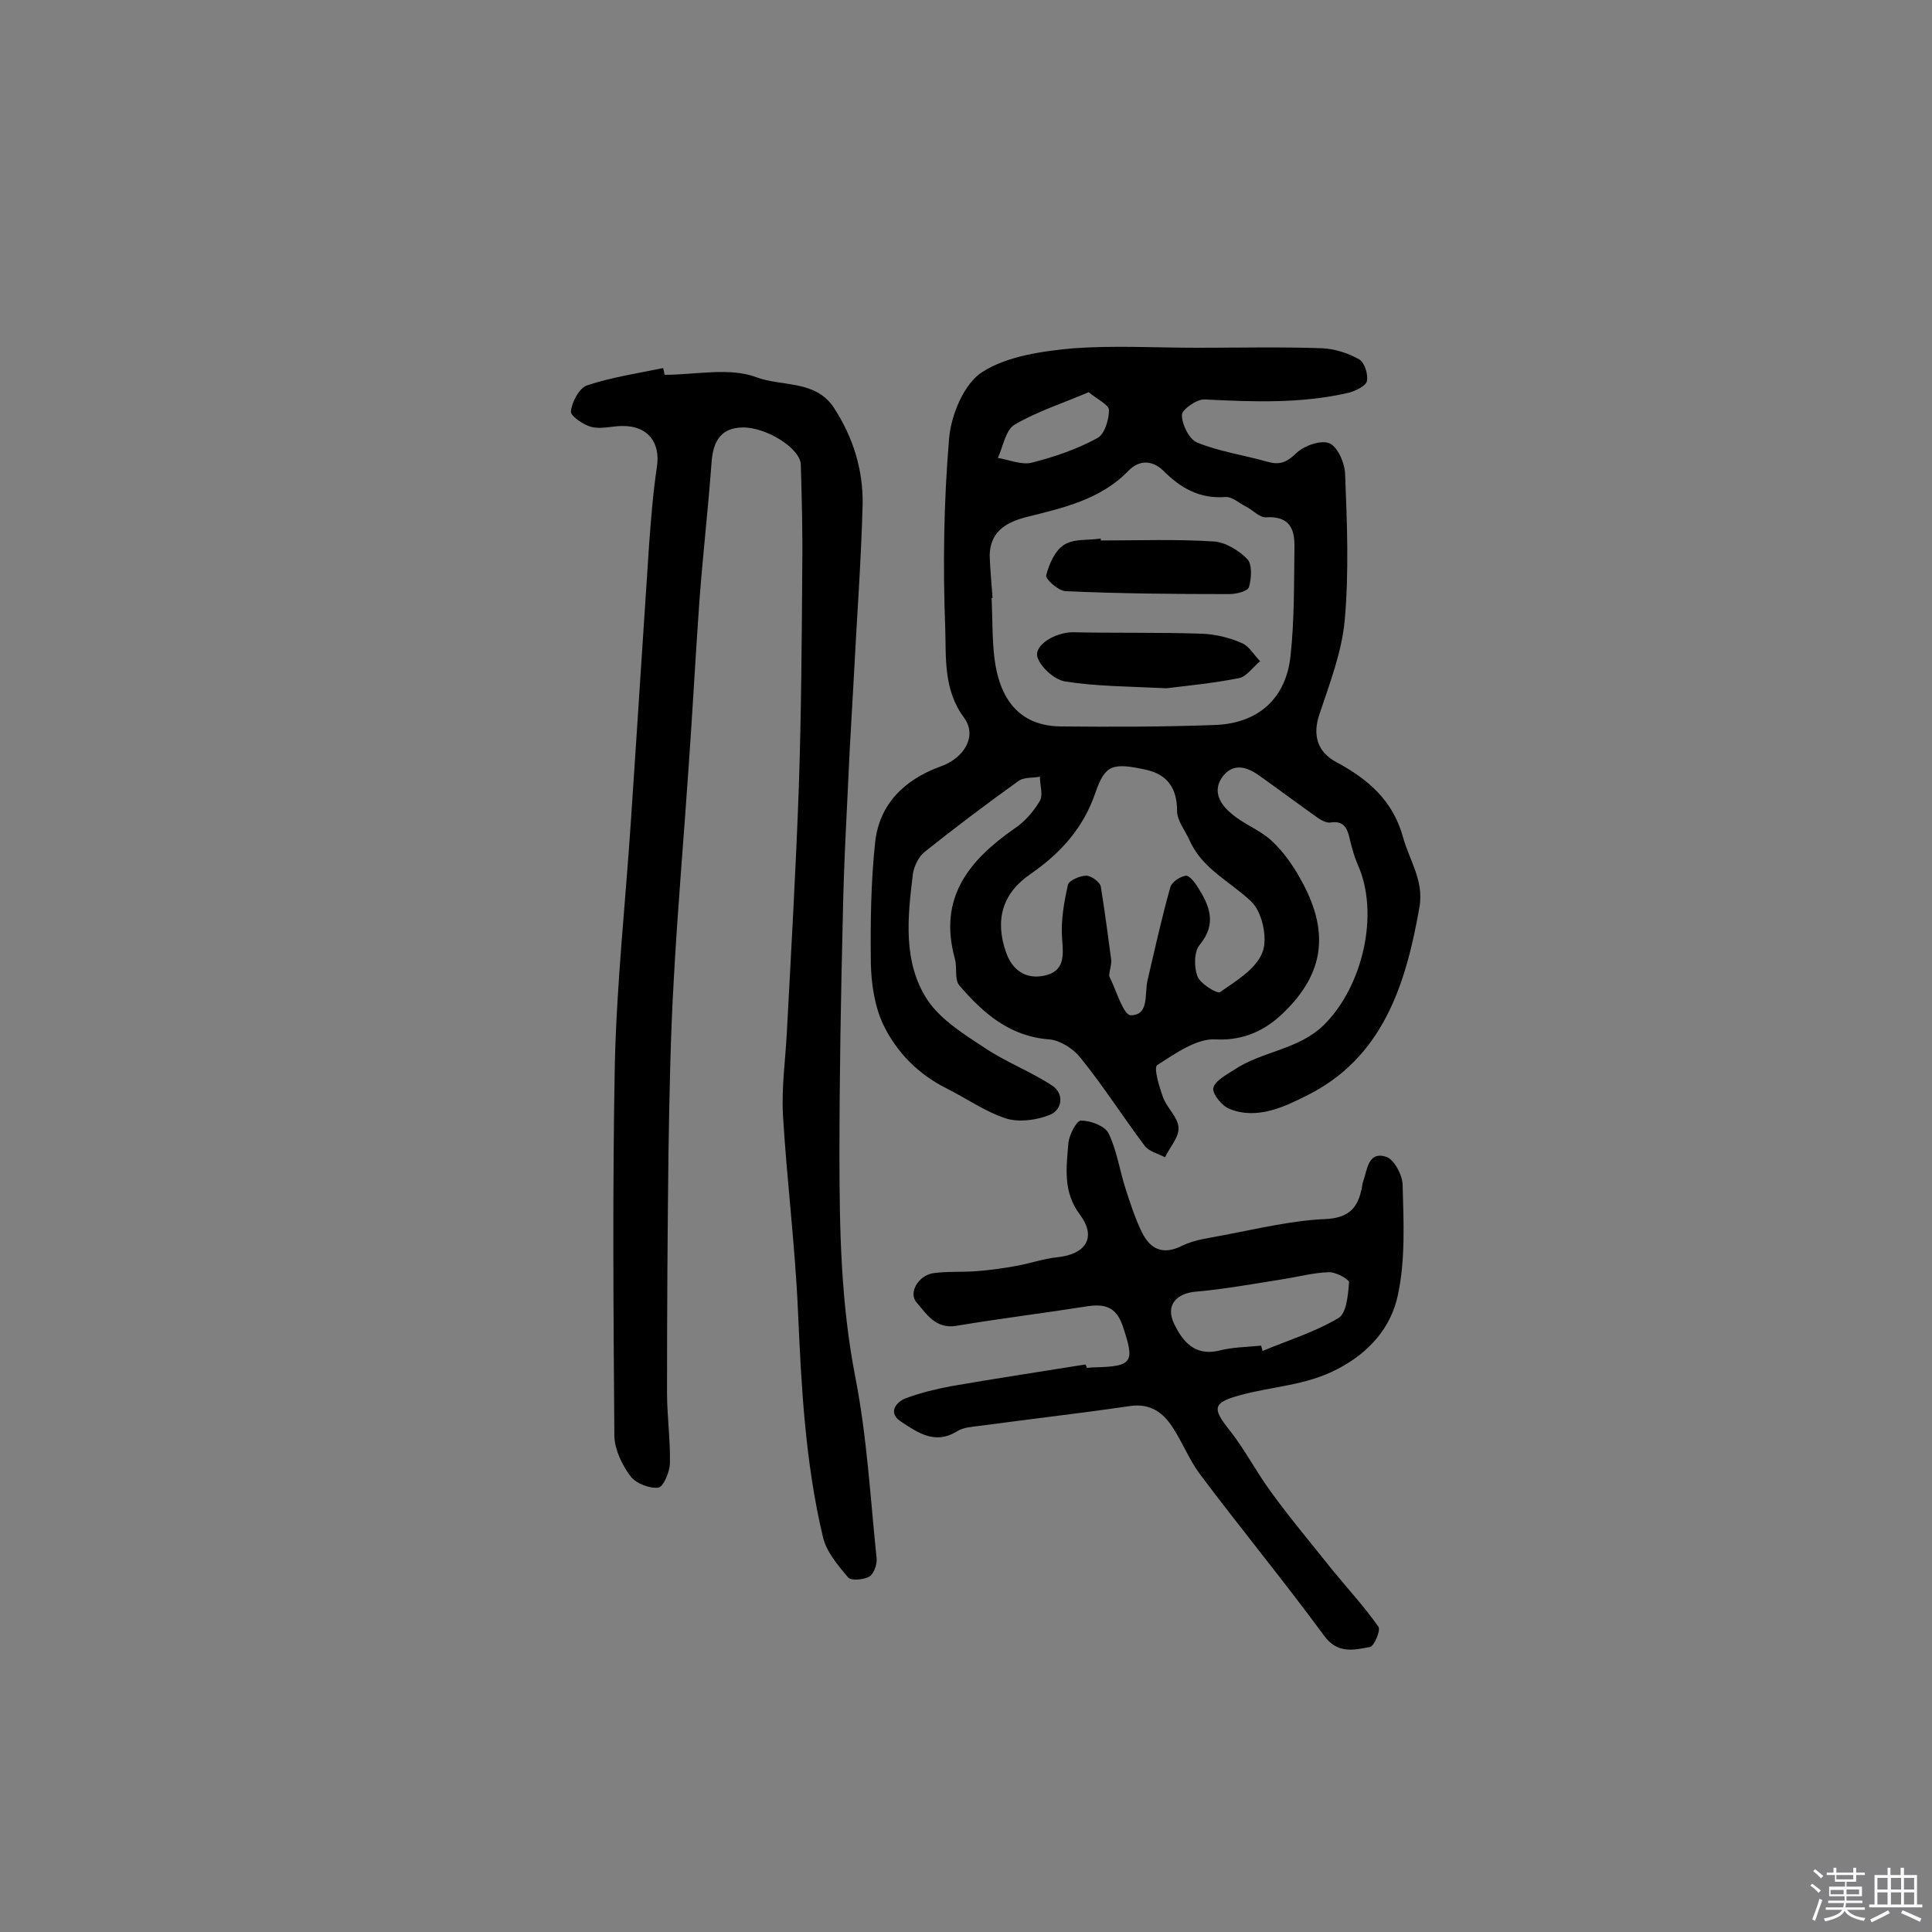 <svg enable-background="new 0 0 400 400" viewBox="0 0 400 400" xmlns="http://www.w3.org/2000/svg"><rect x="0" y="0" width="400" height="400" fill="#808080" stroke="none"/><path d="m374.8 390.4.4-.4c.7.5 1.3 1 1.8 1.4l-.5.5c-.5-.6-1.1-1.1-1.7-1.5zm1 7.3-.6-.3c.5-1.4 1.1-2.8 1.5-4.3.2.1.4.2.6.3-.5 1.3-1 2.8-1.5 4.3zm-.4-10.3.4-.4c.4.3 1 .8 1.7 1.4l-.5.5c-.4-.5-1-1-1.6-1.5zm2.5.3h1.7v-1h.6v1h3.5v-1h.6v1h1.8v.5h-1.8v1.4h-2v1h3.2v2h-3.2v.9h3.3v.5h-3.4c0 .3-.1.6-.1.9h4v.5h-3.7c.7.9 1.9 1.5 3.8 1.7-.1.2-.2.4-.3.6-2.1-.4-3.5-1.1-4-2.1-.4 1-1.8 1.7-4 2.2-.1-.2-.2-.4-.3-.6 2.1-.4 3.4-1 3.8-1.8h-3.4v-.5h3.6c.1-.3.1-.6.2-.9h-3.3v-.5h3.4c0-.3 0-.6 0-.9h-3.2v-2h3.3v-1h-2.1v-1.4h-1.7v-.5zm1.1 3.5v1h2.7c0-.3 0-.4 0-.4 0-.1 0-.2 0-.2 0-.1 0-.2 0-.3h-2.7zm1.2-3v.9h3.5v-.9zm4.7 3h-2.6v.6.4h2.6z" fill="#fbfafc"/><path d="m393.6 386.7h.6v1.5h2.7v6.1h1.1v.6h-11v-.6h1.1v-6.1h2.7v-1.5h.6v1.5h2.1v-1.5zm-2.7 8.8.4.6c-1.2.6-2.5 1.3-3.8 1.9-.1-.2-.2-.4-.3-.6 1.2-.6 2.5-1.2 3.7-1.9zm-2.2-6.7v2.4h2.1v-2.4zm0 3v2.5h2.1v-2.5zm2.8-3v2.4h2.1v-2.4zm0 3v2.5h2.1v-2.5zm6 6.1c-1.4-.7-2.7-1.3-3.9-1.8l.3-.6c1.5.6 2.7 1.2 3.9 1.7zm-1.2-9.1h-2.1v2.4h2.1zm-2.1 3v2.5h2.1v-2.5z" fill="#fbfafc"/><g fill="#010000"><path d="m247.9 72c8.6 0 17.2-.2 25.8.1 2.6.1 5.4 1 7.7 2.3 1.1.6 1.9 3.1 1.6 4.5-.2 1-2.3 2-3.7 2.4-9.9 2.3-19.9 1.9-29.9 1.4-1.6-.1-4.7 2.1-4.7 3.2 0 2 1.5 5 3.1 5.7 4.6 1.9 9.7 2.6 14.6 4 2.5.7 3.9.2 5.9-1.7 1.6-1.6 5.2-2.9 7-2.1 1.7.8 3.2 4.2 3.2 6.6.4 10 .8 20.1-.1 30.1-.6 6.5-3.1 13-5.2 19.3-1.5 4.3-.5 7.9 3.5 10 6.5 3.5 11.7 7.9 13.8 15.6 1.3 4.7 4.3 8.9 3.4 14.3-2.8 16.1-7.6 31.4-23.5 39.2-4.4 2.2-10.1 5-15.8 2.7-1.6-.6-3.6-3.1-3.4-4.3.3-1.5 2.6-2.7 4.3-3.8 5.8-3.9 13.3-4.1 18.6-9.3 8-7.9 11.6-23 7-33.2-.7-1.6-1.2-3.4-1.6-5.1-.5-2.2-1.1-4.1-4.1-3.6-.8.1-1.9-.5-2.6-1-4.1-2.9-8.1-5.9-12.2-8.8-2.4-1.7-5.2-2.6-7.4.2-2.3 3-.6 5.8 1.7 7.7 2.5 2.2 5.9 3.4 8.3 5.6s4.4 5 6 7.9c6 10.6 5.3 19.4-3.6 27.9-3.3 3.2-7.8 5.7-13.8 5.4-4-.3-8.4 2.9-12.2 5.3-.8.5.4 4.5 1.2 6.7s3.1 4.1 3.2 6.3c.1 2-1.8 4-2.8 6.1-1.5-.8-3.4-1.2-4.3-2.5-4.5-6-8.5-12.3-13.2-18.1-1.5-1.9-4.2-3.6-6.4-3.8-8.3-.6-13.8-5.5-18.7-11.2-1-1.2-.4-3.7-.9-5.5-3.5-12.6 2.9-20.4 12.4-27 2.1-1.4 3.9-3.5 5.2-5.7.7-1.2 0-3.3 0-5-1.5.3-3.2.1-4.3.8-6.7 4.8-13.2 9.7-19.6 14.8-1.2 1-2.2 3-2.4 4.6-1.1 8.9-2.1 18.2 3 26 2.8 4.2 7.7 7.2 12.1 10.1s9.4 4.8 13.8 7.7c2.4 1.6 2.1 4.9-.5 6-2.7 1.1-6.3 1.6-9 .8-4.4-1.4-8.3-4.2-12.5-6.3-5.8-2.9-10.3-7.5-13-13.1-1.8-3.8-2.5-8.4-2.6-12.7-.1-8.4 0-16.9.9-25.2.9-7.9 6.1-12.9 13.5-15.6 4.9-1.7 7.7-6.3 4.9-10.1-4.3-5.8-3.7-12.4-3.9-18.6-.5-13-.3-26.2.8-39.2.4-4.9 3.1-11.4 6.9-13.8 5.2-3.3 12.4-4.3 18.9-4.9 8.6-.6 17.1-.1 25.6-.1zm-42.4 51.8c-.1 0-.1 0-.2 0 .2 4.2.1 8.5.6 12.6 1.2 9.2 5.8 13.9 13.7 14 10.6.1 21.3.1 31.9-.3 9-.3 14.8-5.5 15.7-14.4.8-7.4.7-14.8.8-22.3.1-3.9-1-6.6-5.9-6.3-1.3.1-2.7-1.5-4.1-2.2s-2.9-2.1-4.3-2c-5.3.4-9.2-1.8-12.8-5.4-2.2-2.2-5-2.4-7.3 0-5.8 6-13.7 7.7-21.3 9.6-4.5 1.2-7.3 3.3-7.4 7.9.1 3 .4 5.9.6 8.8zm24.6 75.2c-.2 1.9-.6 2.7-.4 3.2 1.4 2.8 2.9 8 4.4 8 3.9 0 2.8-4.4 3.5-7.3 1.5-6.4 2.9-12.8 4.7-19.2.3-1.1 2-2.2 3.2-2.4.7-.1 1.9 1.4 2.5 2.4 2.4 3.8 4 7.5.4 11.9-1.2 1.4-1.2 4.6-.5 6.5.6 1.6 4.1 3.7 4.7 3.3 3.3-2.3 7.5-4.8 8.8-8.3 1.1-2.9-.1-8.4-2.4-10.5-4.3-4.1-10.1-6.7-12.7-12.6-.9-2-2.6-4.1-2.6-6.1 0-4.7-2-7.5-6.3-8.5-7.2-1.6-8.6-1-10.6 4.7-2.5 7.4-7.3 12.6-13.5 16.9-5.7 3.9-7.4 9.4-5 16.2 1.3 3.7 4.1 5.6 7.9 4.8 4.2-.9 4-4 3.7-7.6-.3-3.7.4-7.6 1.2-11.2.2-.9 2.5-1.9 3.8-1.9 1 0 2.8 1.3 3 2.2.9 5.5 1.6 11.1 2.2 15.5zm-4.7-117.8c-5.4 2.3-10.7 4-15.3 6.7-1.9 1.1-2.4 4.5-3.5 6.9 2.3.4 4.9 1.5 7 1 4.7-1.2 9.4-2.8 13.6-5.1 1.5-.8 2.4-3.8 2.4-5.8 0-1.1-2.4-2.2-4.2-3.7z"/><path d="m137.6 77.6c6.4 0 13.4-1.6 19 .5 5.3 2 12.3.5 16.1 6.4 3.9 6 6 12.7 5.9 19.8-.3 11.8-1.2 23.6-1.8 35.4-.3 5.3-.6 10.7-.9 16-.5 11.3-1.2 22.6-1.4 33.9-.4 16.5-.7 33-.7 49.6 0 15.4.3 30.7 3.3 46 2.4 12.3 3.1 25 4.4 37.5.1 1.2-.6 3.2-1.5 3.7-1.2.7-3.8.9-4.4.2-2.1-2.5-4.5-5.3-5.2-8.3-3.7-15.5-4.5-31.3-5.2-47.1-.6-13.5-2.3-26.9-3.1-40.4-.3-5.6.5-11.3.8-16.9.9-17.1 1.9-34.2 2.5-51.3.5-15.1.6-30.1.7-45.2.1-7.1-.1-14.1-.3-21.2-.1-3.4-7.2-7.8-12.1-7.7-4.2.1-6.1 2.5-6.4 7.5-.7 9.5-1.8 19-2.5 28.5-.8 11.3-1.4 22.6-2.2 33.9-1 14.8-2.3 29.6-3.1 44.4-.7 12-.9 24-1.1 35.9-.2 16.5-.3 33-.3 49.6 0 4.9.7 9.7.6 14.6 0 1.8-1.4 5-2.4 5.1-1.9.2-4.7-.9-5.8-2.4-1.7-2.3-3.2-5.4-3.3-8.2-.2-25.8-.4-51.6.1-77.4.4-16.6 2.2-33.2 3.3-49.7 1.3-19.2 2.5-38.4 3.8-57.7.4-5.3.8-10.6 1.6-15.9.8-5.1-1.9-8.6-7.2-8.5-2.1 0-4.3.7-6.3.2-1.7-.4-4.4-2.3-4.3-3.2.2-2 1.7-4.8 3.3-5.4 5.1-1.7 10.5-2.5 15.8-3.6.1.3.2.9.3 1.4z"/><path d="m225 283.2c.5 0 1-.1 1.5-.1 8.1-.2 8.5-1 5.9-8.7-1.4-4-3.9-4.5-7.6-3.9-8.9 1.4-17.9 2.5-26.8 4-4.3.7-6.2-2.5-8.2-4.8-1.8-2 .3-5.6 3.4-6.1 2.9-.4 5.8-.2 8.7-.4s5.7-.6 8.5-1.1 5.6-1.5 8.5-1.8c5.9-.6 8.2-4.1 4.7-8.8-3.6-4.8-2.8-9.8-2.4-14.9.2-1.7 1.7-4.6 2.6-4.6 2 0 4.9 1.1 5.7 2.6 1.7 3.5 2.3 7.6 3.5 11.4 1 3.1 2 6.2 3.4 9.1 1.7 3.4 4.2 4.9 8.4 2.8 2.6-1.3 5.8-1.6 8.7-2.2 6.9-1.3 13.9-3 20.8-3.3 4.5-.2 6.6-1.9 7.5-5.8.2-.6.2-1.3.4-1.9.9-2.5 1-6.4 4.8-5.2 1.6.5 3.4 3.8 3.4 5.9.2 7.6.6 15.4-1 22.8-1.4 6.5-5.7 11.7-12.4 15.2-6.6 3.5-13.6 3.6-20.4 5.5-5.5 1.5-5.6 2.7-2.2 7 3.3 4.1 5.7 8.9 8.9 13.2 4 5.5 8.4 10.7 12.6 16 3.2 3.9 6.6 7.6 9.5 11.7.5.7-.9 4.1-1.8 4.2-3.3.6-6.7 1.5-9.5-2.4-8.3-11.3-17.2-22.1-25.6-33.3-2.2-2.9-3.6-6.5-5.6-9.6-2-3.2-4.7-5.2-8.9-4.6-10.3 1.5-20.7 2.7-31.1 4.1-1.6.2-3.4.3-4.7 1.1-4.6 2.9-8.2.3-11.7-2-2.6-1.7-1.2-3.9 1-4.8 3-1.1 6.2-1.9 9.4-2.5 9.2-1.6 18.5-3 27.8-4.5.3.4.3.6.3.7zm36.1-4.6c.1.4.2.7.3 1.1 5.3-2.2 10.8-3.9 15.7-6.8 1.7-1 2-4.8 2.2-7.4.1-.6-2.8-2.2-4.2-2.1-3.3.1-6.5 1-9.8 1.5-5.8.9-11.7 2-17.5 2.5-4.2.3-6.6 2.8-4.7 6.7 1.7 3.5 4.1 6.6 9 5.6 3-.8 6-.8 9-1.1z"/><path d="m241.5 142.5c-8.1-.4-14.6-.4-20.9-1.4-2.2-.3-5.1-2.9-5.8-5-.8-2.6 3.8-5.2 7.3-5.2 8.9.2 17.8 0 26.7.3 2.8.1 5.7.8 8.2 1.9 1.6.6 2.6 2.5 3.9 3.8-1.5 1.2-2.8 3.2-4.4 3.5-5.5 1.1-11.1 1.6-15 2.1z"/><path d="m227.9 111.9c7.8 0 15.5-.3 23.3.2 2.4.1 5.2 1.8 7 3.6 1.1 1.1.9 4 .4 5.8-.2.9-2.6 1.5-4.1 1.5-11.3 0-22.6-.1-33.9-.6-1.5-.1-4.2-2.5-4-3.3.6-2.3 1.8-5.1 3.7-6.3 2-1.3 5-.9 7.6-1.3z"/></g></svg>